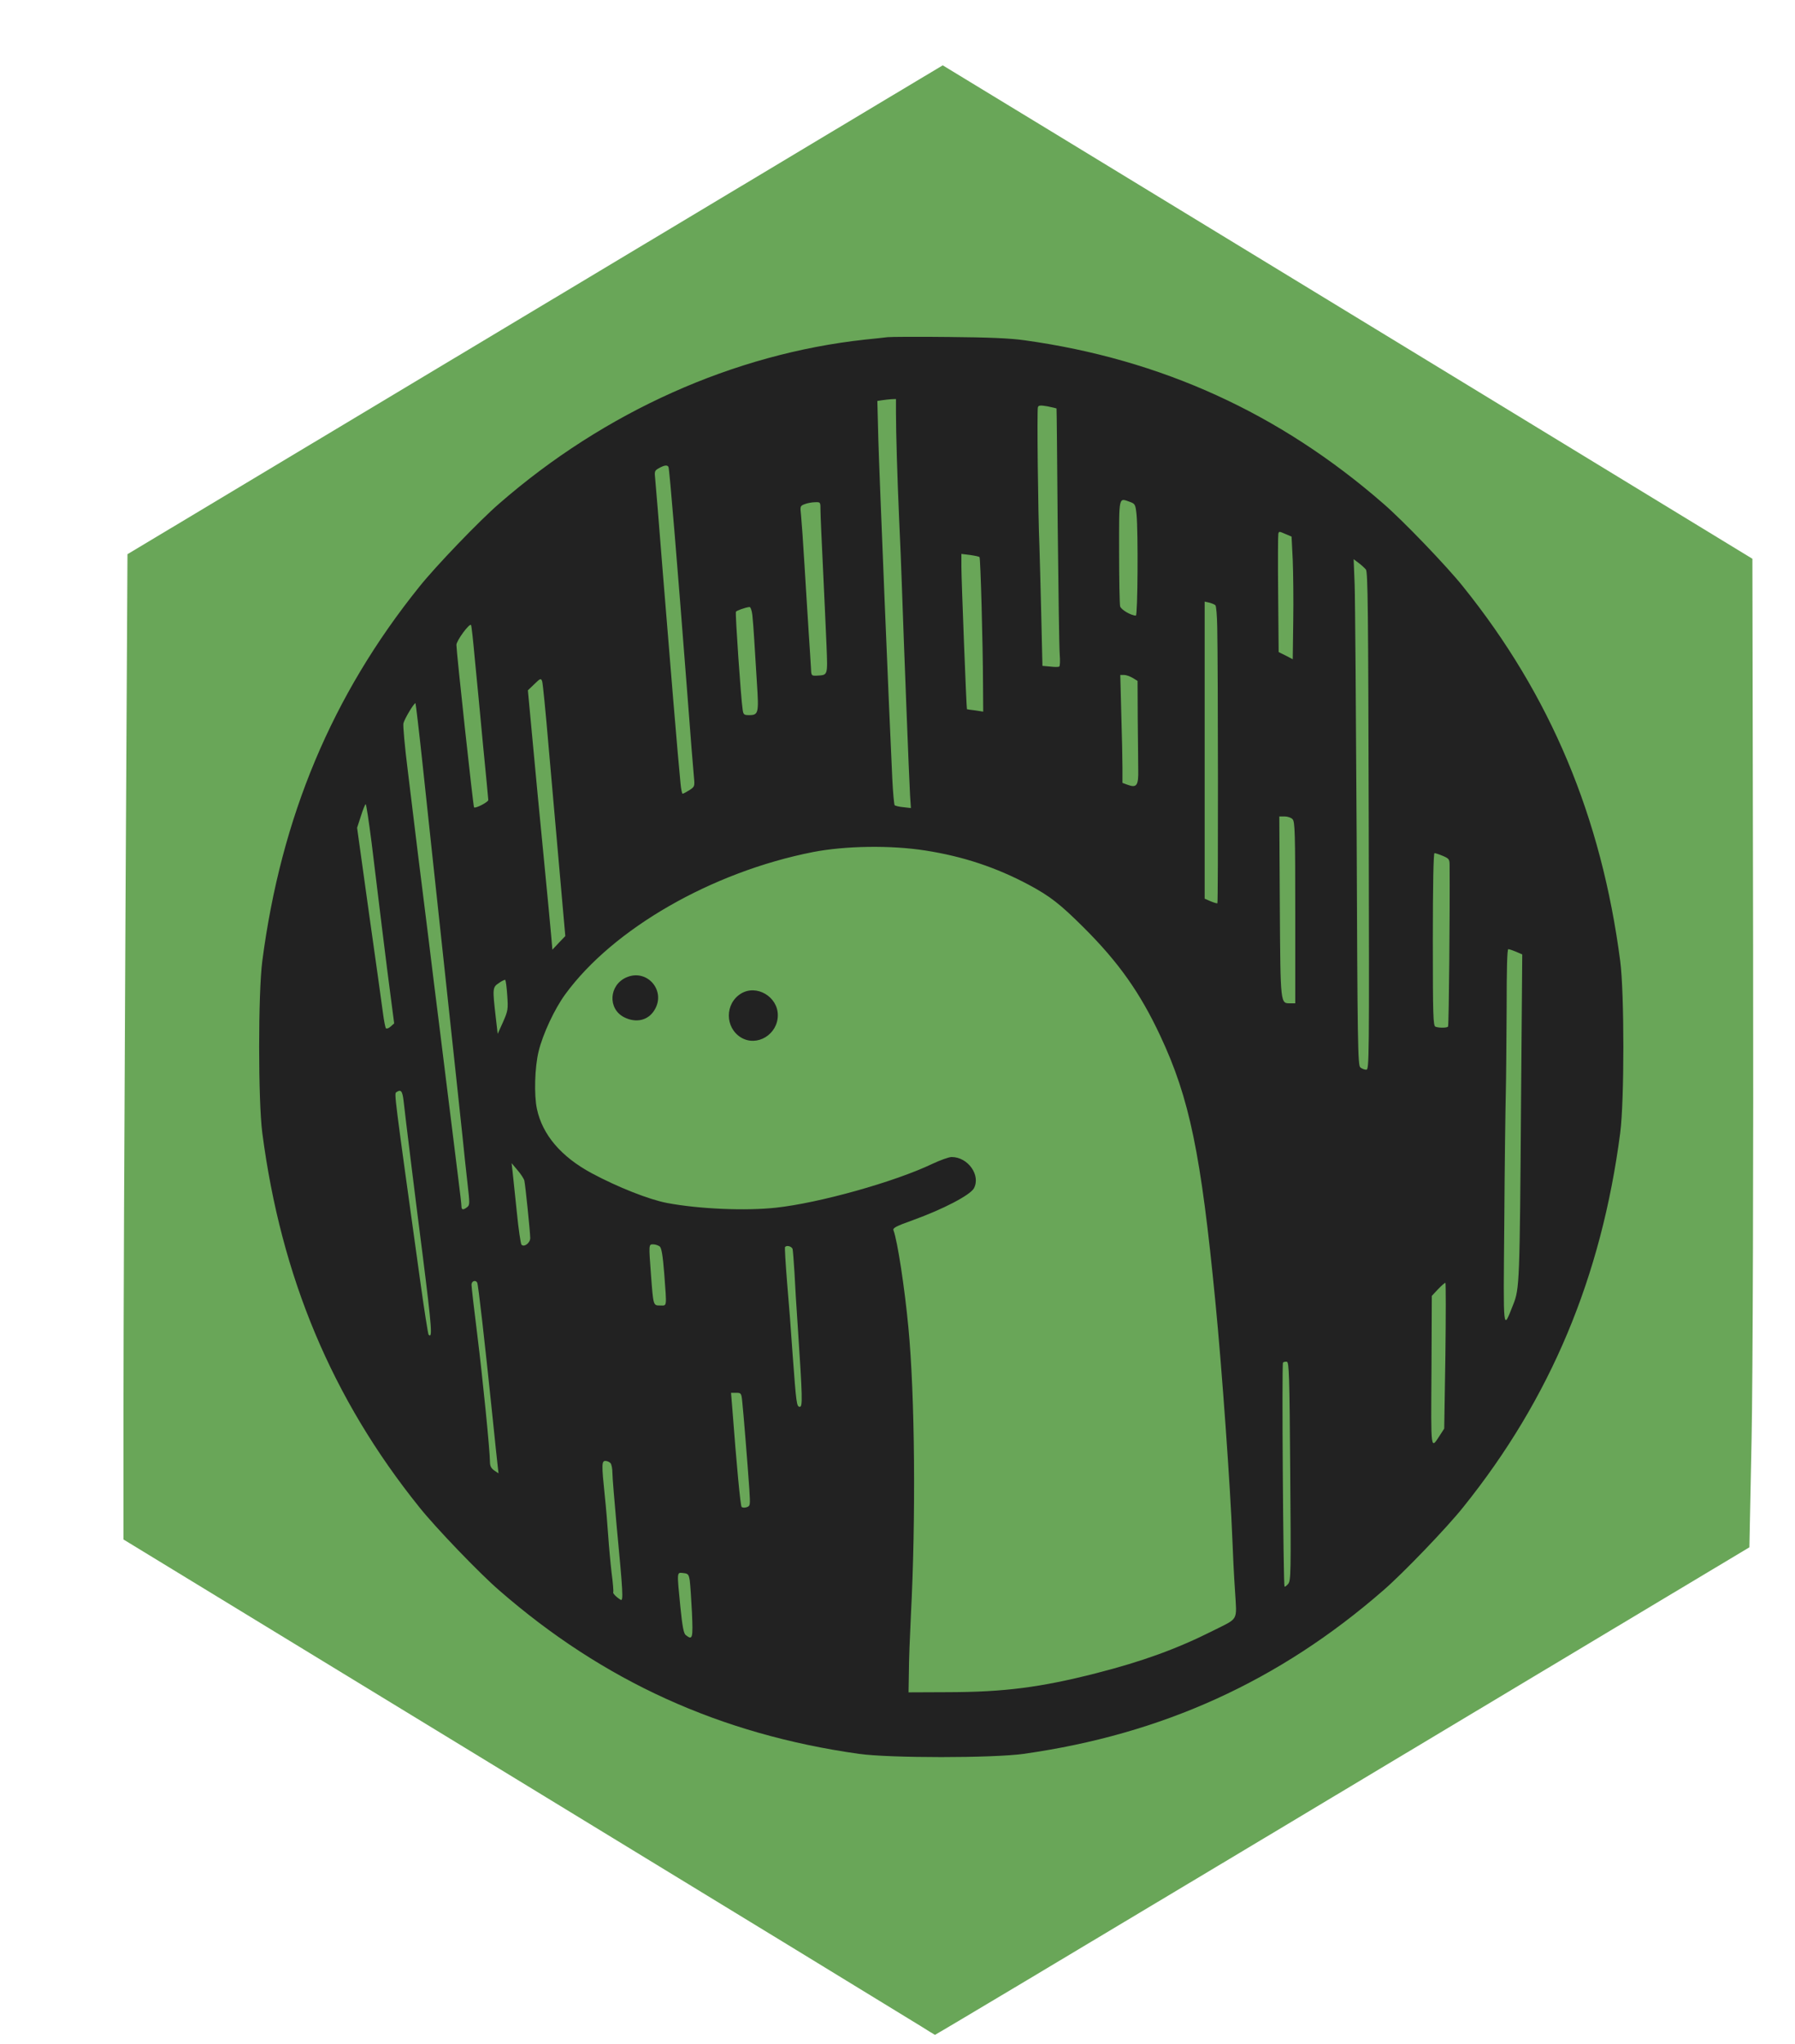 <svg width="28.113" height="32" version="1.1" viewBox="0 0 7.438 8.467" xmlns="http://www.w3.org/2000/svg"><g transform="matrix(.007 0 0 .007 1.049 1.655)" fill="#222"><path d="m395.13 962.67c-4.408-2.784-112.39-68.72-239.97-146.52l-231.96-141.46v-77.277c0-42.502 0.533-173.7 1.184-291.56l1.184-214.28 202.28-121.3c111.25-66.716 219.85-131.82 241.32-144.67l39.042-23.365 62.467 37.997c34.357 20.898 142.21 86.607 239.66 146.02l177.2 108.02 0.418 227.91c0.23 125.35-0.169 256.99-0.891 292.53l-1.308 64.618-57.878 34.661c-31.833 19.064-140.21 84.017-240.84 144.34-100.63 60.324-183.17 109.62-183.43 109.54-0.258-0.08-4.074-2.421-8.482-5.205z" fill="#69a658" stroke-width="1.817"/><path d="m220.98 342.01c-10.4 4.5-11.2 18.6-1.4 23.6 7.1 3.6 14.3 1.9 18-4.3 7-11.4-4.4-24.6-16.6-19.3zm67.8 9.6c-9.6 5.9-9.6 20.1 0 26 9.5 5.7 21.8-1.8 21.8-13.2 0-11-12.6-18.4-21.8-12.8zm86.775-388.49c-1.887 0.207-7.946 0.93-13.408 1.447-77.668 8.476-154.14 42.692-216.52 97.065-11.521 9.924-37.741 37.213-47.276 49.204-51.646 64.193-81.839 136.24-92.963 221.52-2.483 18.917-2.483 82.8 0 101.72 11.124 85.28 41.317 157.33 92.963 221.52 9.535 11.991 35.755 39.281 47.276 49.204 61.677 53.753 130.9 85.177 212.84 96.755 18.175 2.584 79.555 2.584 97.73 0 81.939-11.577 151.16-43.002 212.84-96.755 11.521-9.924 37.741-37.213 47.276-49.204 51.646-64.193 81.839-136.24 92.963-221.52 2.483-18.917 2.483-82.8 0-101.72-11.124-85.28-41.317-157.33-92.963-221.52-9.535-11.991-35.755-39.281-47.276-49.204-61.479-53.546-131.4-85.384-212.25-96.651-8.74-1.24-21.453-1.757-44.992-1.964-17.977-0.207-34.365-0.103-36.252 0.103zm4.966 44.656c0 12.094 0.795 38.35 1.887 63.263 0.596 12.198 1.291 29.667 1.589 38.764 1.093 32.252 4.37 116.91 4.867 124.46l0.497 7.546-4.469-0.517c-2.483-0.207-4.767-0.827-5.165-1.137-0.298-0.413-0.993-7.546-1.391-15.919-1.788-36.8-7.648-179.55-8.243-200.43l-0.596-22.948 2.781-0.413c1.49-0.207 3.973-0.517 5.562-0.62l2.682-0.103zm95.049-2.481c0.099 0.103 0.397 31.321 0.695 69.361 0.397 38.144 0.894 72.359 1.192 76.08 0.298 3.825 0.199 7.133-0.298 7.339-0.397 0.31-2.88 0.31-5.363 0l-4.569-0.413-0.695-30.081c-0.397-16.643-0.894-35.043-1.093-41.038-0.795-18.297-1.49-80.422-0.894-81.973 0.397-1.137 1.49-1.24 5.661-0.517 2.88 0.62 5.264 1.137 5.363 1.24zm-229.73 34.629c0.596 0.93 5.264 57.887 11.024 132.42 1.887 25.326 3.774 48.481 4.072 51.375 0.497 5.272 0.397 5.479-2.781 7.546-1.788 1.137-3.575 2.067-3.973 2.067-0.298 0-0.894-2.688-1.192-5.995-1.391-13.438-6.754-78.355-10.528-125.28-2.185-27.6-4.171-52.305-4.469-54.993-0.497-4.548-0.397-4.962 2.185-6.409 3.178-1.757 4.966-2.067 5.661-0.724zm273.43 20.777c2.781 1.034 3.079 1.551 3.675 7.443 0.993 10.337 0.695 59.748-0.397 59.748-2.88 0-8.839-3.515-9.336-5.479-0.298-1.24-0.596-15.919-0.596-32.562 0-33.595-0.397-31.631 6.654-29.15zm-183.44 4.858c0 2.791 0.695 18.193 1.49 34.422 0.795 16.229 1.688 36.8 2.086 45.69 0.695 17.986 0.894 17.366-5.761 17.78-3.278 0.103-3.278 0.103-3.476-5.065-0.199-2.894-0.695-11.888-1.291-20.157-0.497-8.27-1.688-26.153-2.483-39.798-0.795-13.645-1.788-27.186-2.086-30.081-0.596-5.168-0.497-5.375 2.185-6.409 1.589-0.62 4.37-1.137 6.158-1.137 3.178-0.103 3.178-0.103 3.178 4.755zm275.51 14.162 3.377 1.447 0.695 13.852c0.298 7.546 0.497 23.879 0.298 36.18l-0.298 22.535-4.171-2.171-4.171-2.067-0.298-34.319c-0.199-18.917-0.099-34.939 0.099-35.663 0.397-1.551 0.397-1.551 4.469 0.207zm-181.36 13.542c0.596 0.62 1.986 50.755 2.086 76.184l0.099 15.299-4.668-0.724c-2.682-0.31-4.867-0.62-4.966-0.724-0.298-0.207-3.277-76.804-3.277-84.247v-7.649l5.065 0.62c2.88 0.413 5.363 0.93 5.661 1.24zm228.73 7.339c1.192 1.447 1.391 24.085 1.688 148.96 0.298 143.37 0.298 147.1-1.49 147.1-1.093 0-2.582-0.62-3.476-1.344-1.49-1.137-1.688-13.645-2.185-136.14-0.397-74.22-0.894-141.62-1.192-149.78l-0.596-14.885 2.88 2.171c1.688 1.24 3.575 2.998 4.37 3.928zm-89.09 21.191c0.497 0.413 0.993 6.306 1.093 13.025 0.497 22.845 0.596 162.91 0.099 163.32-0.199 0.207-1.986-0.31-3.973-1.137l-3.575-1.551v-175.83l2.781 0.62c1.49 0.413 3.079 1.034 3.575 1.551zm-274.12 5.789c0.298 2.791 0.795 9.097 1.093 14.265 0.298 5.065 0.993 16.643 1.589 25.636 1.192 18.193 0.993 19.33-4.668 19.33-2.98 0-3.377-0.31-3.774-3.411-0.993-6.099-4.469-56.957-3.973-57.784 0.497-0.724 5.661-2.584 8.045-2.791 0.596-0.103 1.391 2.067 1.688 4.755zm-164.27 26.359c1.093 10.957 3.277 33.905 4.867 50.962 1.688 17.056 3.079 31.528 3.079 32.148 0 1.24-7.648 5.168-8.442 4.341-0.497-0.517-10.429-92-10.429-96.134 0-2.481 7.648-12.921 8.641-11.784 0.298 0.207 1.291 9.407 2.284 20.467zm389.43 10.854 2.88 1.757 0.099 22.328c0.099 12.198 0.298 25.843 0.298 30.287 0.199 9.303-0.894 10.854-6.257 8.89l-3.079-1.137v-8.89c0-4.962-0.298-19.33-0.695-32.045l-0.596-22.948h2.284c1.192 0 3.476 0.827 5.065 1.757zm-345.83 40.108c1.788 19.847 4.668 53.339 6.555 74.427l3.377 38.247-3.873 4.031-3.774 4.031-0.695-8.166c-0.397-4.548-2.384-25.636-4.469-46.93-2.086-21.294-5.065-52.202-6.555-68.638l-2.781-29.771 3.873-3.721c3.476-3.411 3.873-3.515 4.569-1.654 0.397 1.034 2.086 18.193 3.774 38.144zm-74.39 12.508c2.185 20.364 7.946 74.53 12.912 120.32 4.966 45.793 9.634 89.932 10.528 98.202 0.795 8.27 2.185 20.777 2.98 27.91 1.391 12.094 1.391 12.921-0.199 14.162-2.384 1.861-3.377 1.654-3.377-0.517 0-0.93-0.894-8.787-1.986-17.263-1.788-14.162-4.767-38.144-11.422-92-1.391-10.854-4.072-32.458-5.959-48.067-1.986-15.609-4.867-38.867-6.456-51.685-1.589-12.818-4.271-34.732-5.959-48.894-1.788-14.058-2.88-26.566-2.582-27.91 0.695-2.791 6.555-12.508 7.151-11.888 0.199 0.31 2.185 17.159 4.37 37.627zm-30.392 44.553c1.49 12.404 4.271 35.043 6.158 50.445 1.887 15.299 4.271 34.422 5.363 42.382l1.887 14.472-2.086 1.861c-1.192 1.034-2.384 1.447-2.781 1.034-0.397-0.413-1.192-4.548-1.788-9.097-0.596-4.548-4.271-31.114-8.243-58.921l-7.052-50.651 2.284-7.029c1.192-3.825 2.483-6.926 2.781-6.926 0.397 0 1.887 10.13 3.476 22.431zm545.26-13.541c1.391 1.447 1.589 7.856 1.589 55.303v53.649h-2.781c-6.059 0-5.959 1.551-6.356-57.164l-0.298-53.442h3.178c1.688 0 3.873 0.724 4.668 1.654zm-217.41 18.503c22.446 3.515 42.012 10.027 61.379 20.364 12.514 6.719 18.473 11.371 32.378 25.222 20.658 20.571 33.371 38.557 45.29 63.986 17.381 37.007 24.135 69.775 32.676 157.64 3.873 39.384 8.939 110.81 10.031 140.07 0.298 8.476 0.993 22.431 1.589 31.011 1.093 18.193 2.384 15.712-13.011 23.465-21.354 10.75-41.913 18.193-69.027 25.119-33.173 8.476-54.626 11.164-87.401 11.267l-23.837 0.103 0.199-11.888c0-6.512 0.596-21.708 1.192-33.595 2.98-57.577 2.384-130.25-1.49-170.56-2.185-23.155-6.456-51.272-8.839-57.474-0.497-1.344 1.788-2.481 11.62-5.995 17.977-6.512 33.57-14.679 35.954-18.71 4.271-7.649-3.377-18.607-13.11-18.607-1.688 0-6.754 1.861-11.422 4.031-22.248 10.647-66.842 23.155-92.566 25.946-17.778 1.964-45.389 0.827-64.558-2.791-10.429-1.964-29.101-9.303-44.694-17.676-17.977-9.717-29.001-22.638-32.279-37.937-1.788-8.27-1.291-24.809 0.993-34.112 2.483-10.234 9.435-25.119 15.792-33.802 28.306-38.764 86.706-72.359 146.6-84.143 19.069-3.721 46.084-4.135 66.544-0.93zm306.4 3.204c3.575 1.551 3.973 1.964 3.973 5.479 0.199 28.22-0.397 92.723-0.894 95.411-0.099 0.93-5.264 1.034-7.449 0.207-1.391-0.517-1.589-6.099-1.589-51.685 0-32.665 0.397-51.065 0.993-51.065 0.497 0 2.781 0.724 4.966 1.654zm43.403 56.75 3.575 1.551-0.695 85.591c-0.795 109.06-0.894 112.26-4.668 121.67-6.158 15.402-5.86 18.503-5.264-49.101 0.199-33.802 0.695-68.018 0.894-75.977 0.199-7.96 0.397-30.391 0.497-49.928 0-23.568 0.298-35.353 0.993-35.353 0.596 0 2.682 0.724 4.668 1.551zm-597.31 25.739c0.596 8.373 0.397 9.2-2.483 15.816l-3.178 7.029-1.192-10.337c-1.887-16.539-1.887-17.263 1.887-19.744 1.688-1.24 3.476-2.067 3.774-1.861 0.298 0.207 0.894 4.341 1.192 9.097zm-61.379 62.332c0.894 8.476 7.846 64.71 11.422 92.31 5.363 42.692 5.761 48.791 3.377 46.206-0.298-0.31-2.582-14.679-4.966-31.941-15.494-111.43-15.395-110.71-14.103-111.54 2.682-1.861 3.575-0.827 4.271 4.962zm71.51 47.344c0.596 2.584 3.476 30.598 3.476 34.009 0 2.894-3.575 5.582-5.165 3.928-0.497-0.517-1.788-9.303-2.781-19.434-1.093-10.234-2.185-20.881-2.483-23.672l-0.596-5.168 3.476 4.135c1.986 2.274 3.774 5.065 4.072 6.202zm80.151 38.971c1.093 1.034 1.788 5.168 2.682 16.332 1.49 20.157 1.688 18.607-2.384 18.607-4.171 0-4.072 0.31-5.463-17.883-1.391-18.503-1.391-18.297 1.291-18.297 1.291 0 2.98 0.62 3.873 1.24zm78.661 1.551c0.199 1.034 0.695 7.236 1.093 13.748 0.298 6.512 1.192 21.191 1.986 32.562 2.781 41.762 2.88 47.033 1.192 47.033-1.887 0-2.086-1.551-4.271-31.011-0.795-12.198-2.284-31.425-3.277-42.692-0.894-11.267-1.49-20.674-1.192-20.881 1.093-1.24 3.973-0.31 4.469 1.24zm-186.72 19.847c0.596 0.93 4.37 34.009 9.038 79.182 1.391 13.645 2.781 26.773 3.079 29.254l0.497 4.445-2.483-1.654c-1.887-1.344-2.582-2.688-2.582-5.065 0-6.512-4.271-49.411-7.548-75.667-1.887-14.885-3.377-28.013-3.377-29.254 0-2.171 2.384-2.998 3.377-1.24zm573.17 43.209-0.695 43.209-2.483 3.825c-5.661 8.683-5.363 10.337-5.065-38.04l0.199-44.346 3.675-3.928c1.986-2.067 3.973-3.825 4.37-3.825 0.298 0 0.298 19.434 0 43.105zm-91.871 68.534c0.497 60.058 0.397 64.71-1.192 66.57-0.993 1.137-1.887 1.861-2.185 1.551-0.695-0.827-1.688-131.8-0.894-132.52 0.397-0.413 1.391-0.62 2.284-0.517 1.291 0.31 1.589 7.649 1.986 64.916zm-324.38-41.141c0.695 6.409 3.178 37.11 4.171 51.582 0.596 9.717 0.596 10.027-1.589 10.75-1.192 0.413-2.582 0.31-2.98-0.207-0.695-0.724-2.88-23.672-5.562-59.024l-0.695-8.476h3.079c2.88 0 3.079 0.207 3.575 5.375zm-78.065 36.18c0.695 0.724 1.192 3.308 1.192 5.892 0 2.688 1.192 16.643 2.483 31.114 3.774 39.591 4.072 44.966 2.384 43.932-2.582-1.551-4.867-3.928-4.37-4.548 0.199-0.413-0.199-5.582-0.993-11.474-0.695-5.995-1.589-15.712-1.986-21.708-0.397-5.995-1.291-16.953-2.086-24.292-1.887-18.09-1.788-20.157 0.397-20.157 0.993 0 2.284 0.517 2.98 1.24zm46.978 69.568c0.298 2.274 0.894 10.75 1.291 18.813 0.695 15.506 0.397 16.643-3.675 13.438-1.192-0.93-1.986-4.858-3.178-16.643-2.086-21.294-2.185-20.467 1.688-20.054 2.88 0.31 3.277 0.724 3.873 4.445z"/></g></svg>
